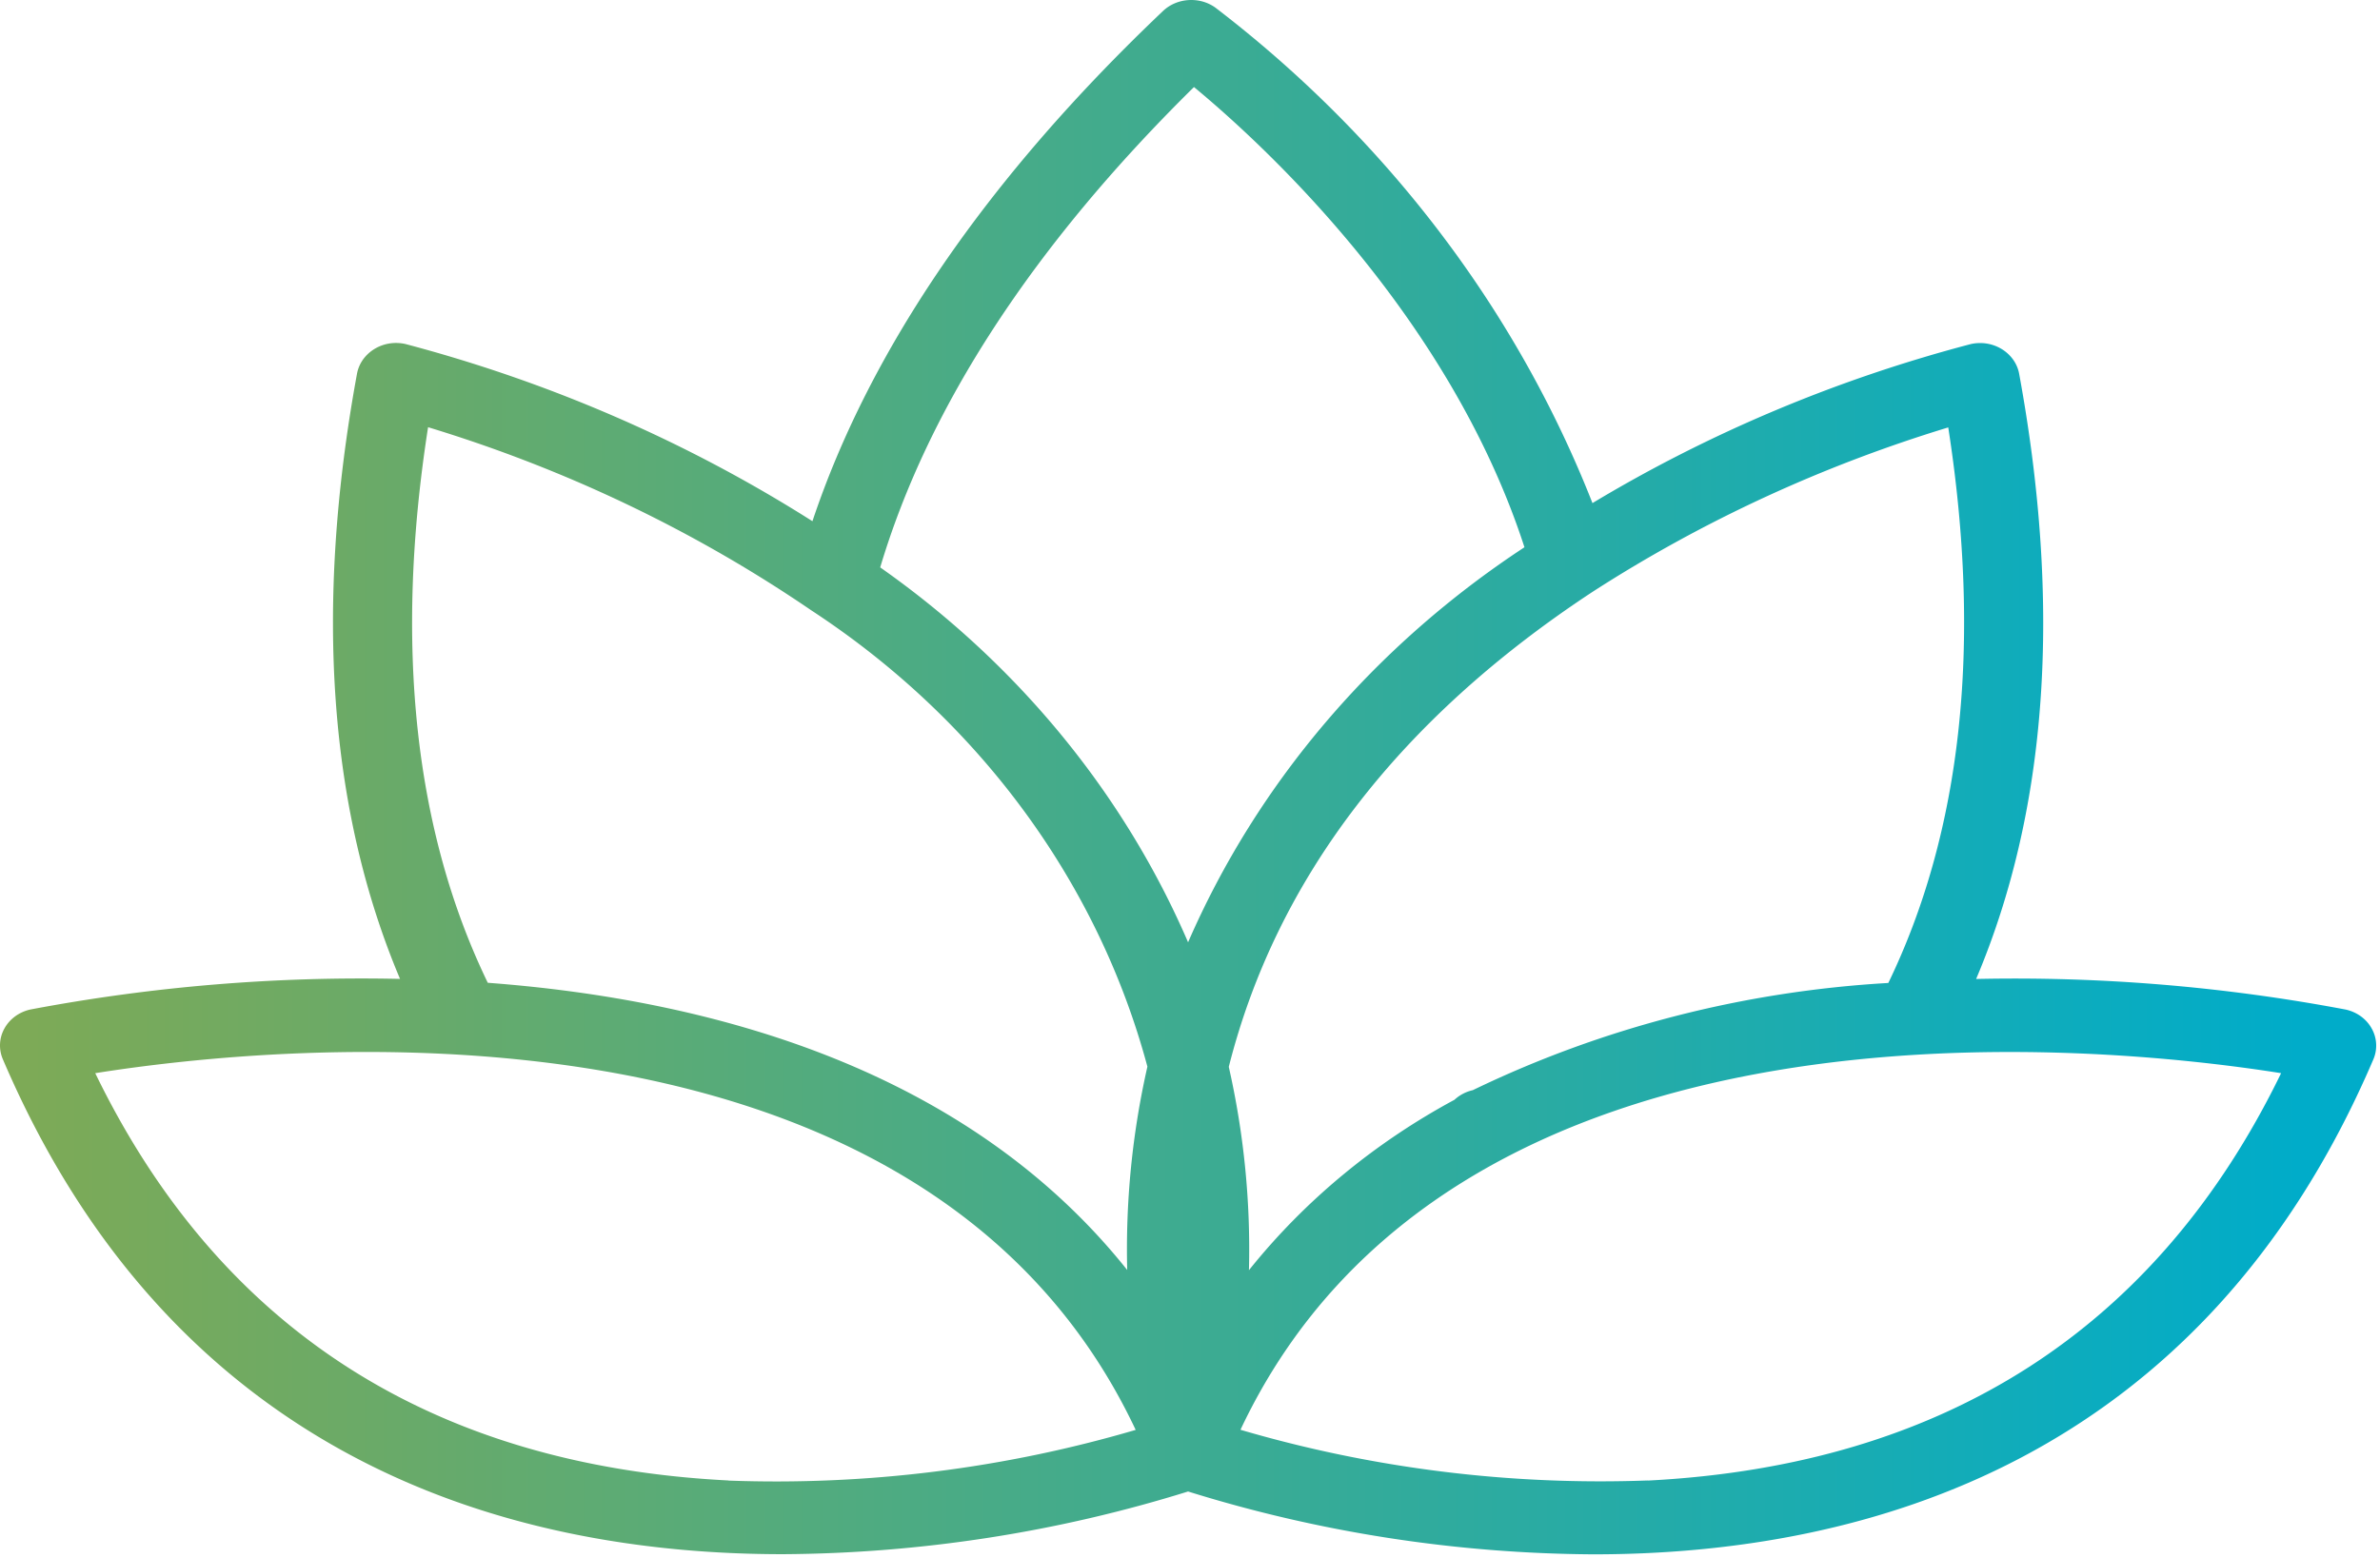 <svg viewBox="0 0 591 387" xmlns="http://www.w3.org/2000/svg" fill-rule="evenodd" clip-rule="evenodd" stroke-linejoin="round" stroke-miterlimit="2"><path d="M582.463 250.759a441.819 441.819 0 00-91.752-7.595c17.702-41.831 21.35-92.267 10.68-150.343-.814-4.383-4.926-7.614-9.689-7.614-.795 0-1.586.089-2.358.267-33.229 8.733-64.879 22.042-93.905 39.489-18.882-48.085-51.213-90.582-93.621-123.058-3.92-2.828-9.546-2.47-13.02.826-43.615 41.427-72.773 83.992-87.052 126.732-30.934-19.638-65.053-34.497-101.045-44.007a10.486 10.486 0 00-2.357-.268c-4.764 0-8.876 3.232-9.69 7.615-10.67 58.076-6.982 108.503 10.68 150.343a441.823 441.823 0 00-91.752 7.594c-2.789.606-5.157 2.326-6.471 4.702a8.645 8.645 0 00-.413 7.641C43.437 363.018 126.742 386.04 194.43 386.04c34.2-.202 68.152-5.459 100.593-15.575 32.441 10.131 66.396 15.4 100.602 15.612 67.679 0 150.993-23.032 193.732-122.957a8.639 8.639 0 00-.413-7.641c-1.312-2.385-3.684-4.113-6.481-4.72zm-113.554-6.603c-36.009 2.068-71.162 11.14-103.199 26.632a9.86 9.86 0 00-4.543 2.387c-19.906 10.733-37.268 25.135-51.029 42.327.43-16.96-1.25-33.91-5.006-50.509 11.801-46.625 42.139-86.325 90.474-118.081 27.136-17.481 56.838-31.206 88.182-40.747 8.398 54.017 3.324 100.338-14.879 137.991zM296.488 21.622c17.318 14.317 63.341 56.634 82.065 114.306-37.351 24.538-66.355 58.61-83.53 98.126-15.931-36.956-42.369-69.159-76.451-93.121 11.89-39.847 37.96-79.924 77.916-119.311zM106.297 106.11c34.08 10.357 66.186 25.701 95.115 45.458 41.53 27.165 71.196 67.438 83.511 113.37a204.804 204.804 0 00-5.015 50.509c-39.838-49.958-103.16-67.168-158.782-71.337-18.193-37.607-23.267-83.937-14.829-137.973v-.027zm74.591 261.619C107.26 364 54.422 329.966 23.651 266.563c44.578-7.089 205.346-23.95 258.361 88.603-32.68 9.603-66.891 13.862-101.124 12.59v-.027zm228.269 0c-34.232 1.261-68.442-2.998-101.124-12.591 53.006-112.516 213.764-95.655 258.411-88.575-30.82 63.403-83.659 97.437-157.287 101.193v-.027z" fill="url(#_Linear1)" fill-rule="nonzero"/><defs><linearGradient id="_Linear1" x1="0" y1="0" x2="1" y2="0" gradientUnits="userSpaceOnUse" gradientTransform="matrix(586.918 0 0 548.089 -19.668 192.967)"><stop offset="0" stop-color="#84aa50"/><stop offset="1" stop-color="#00acc9"/></linearGradient></defs></svg>